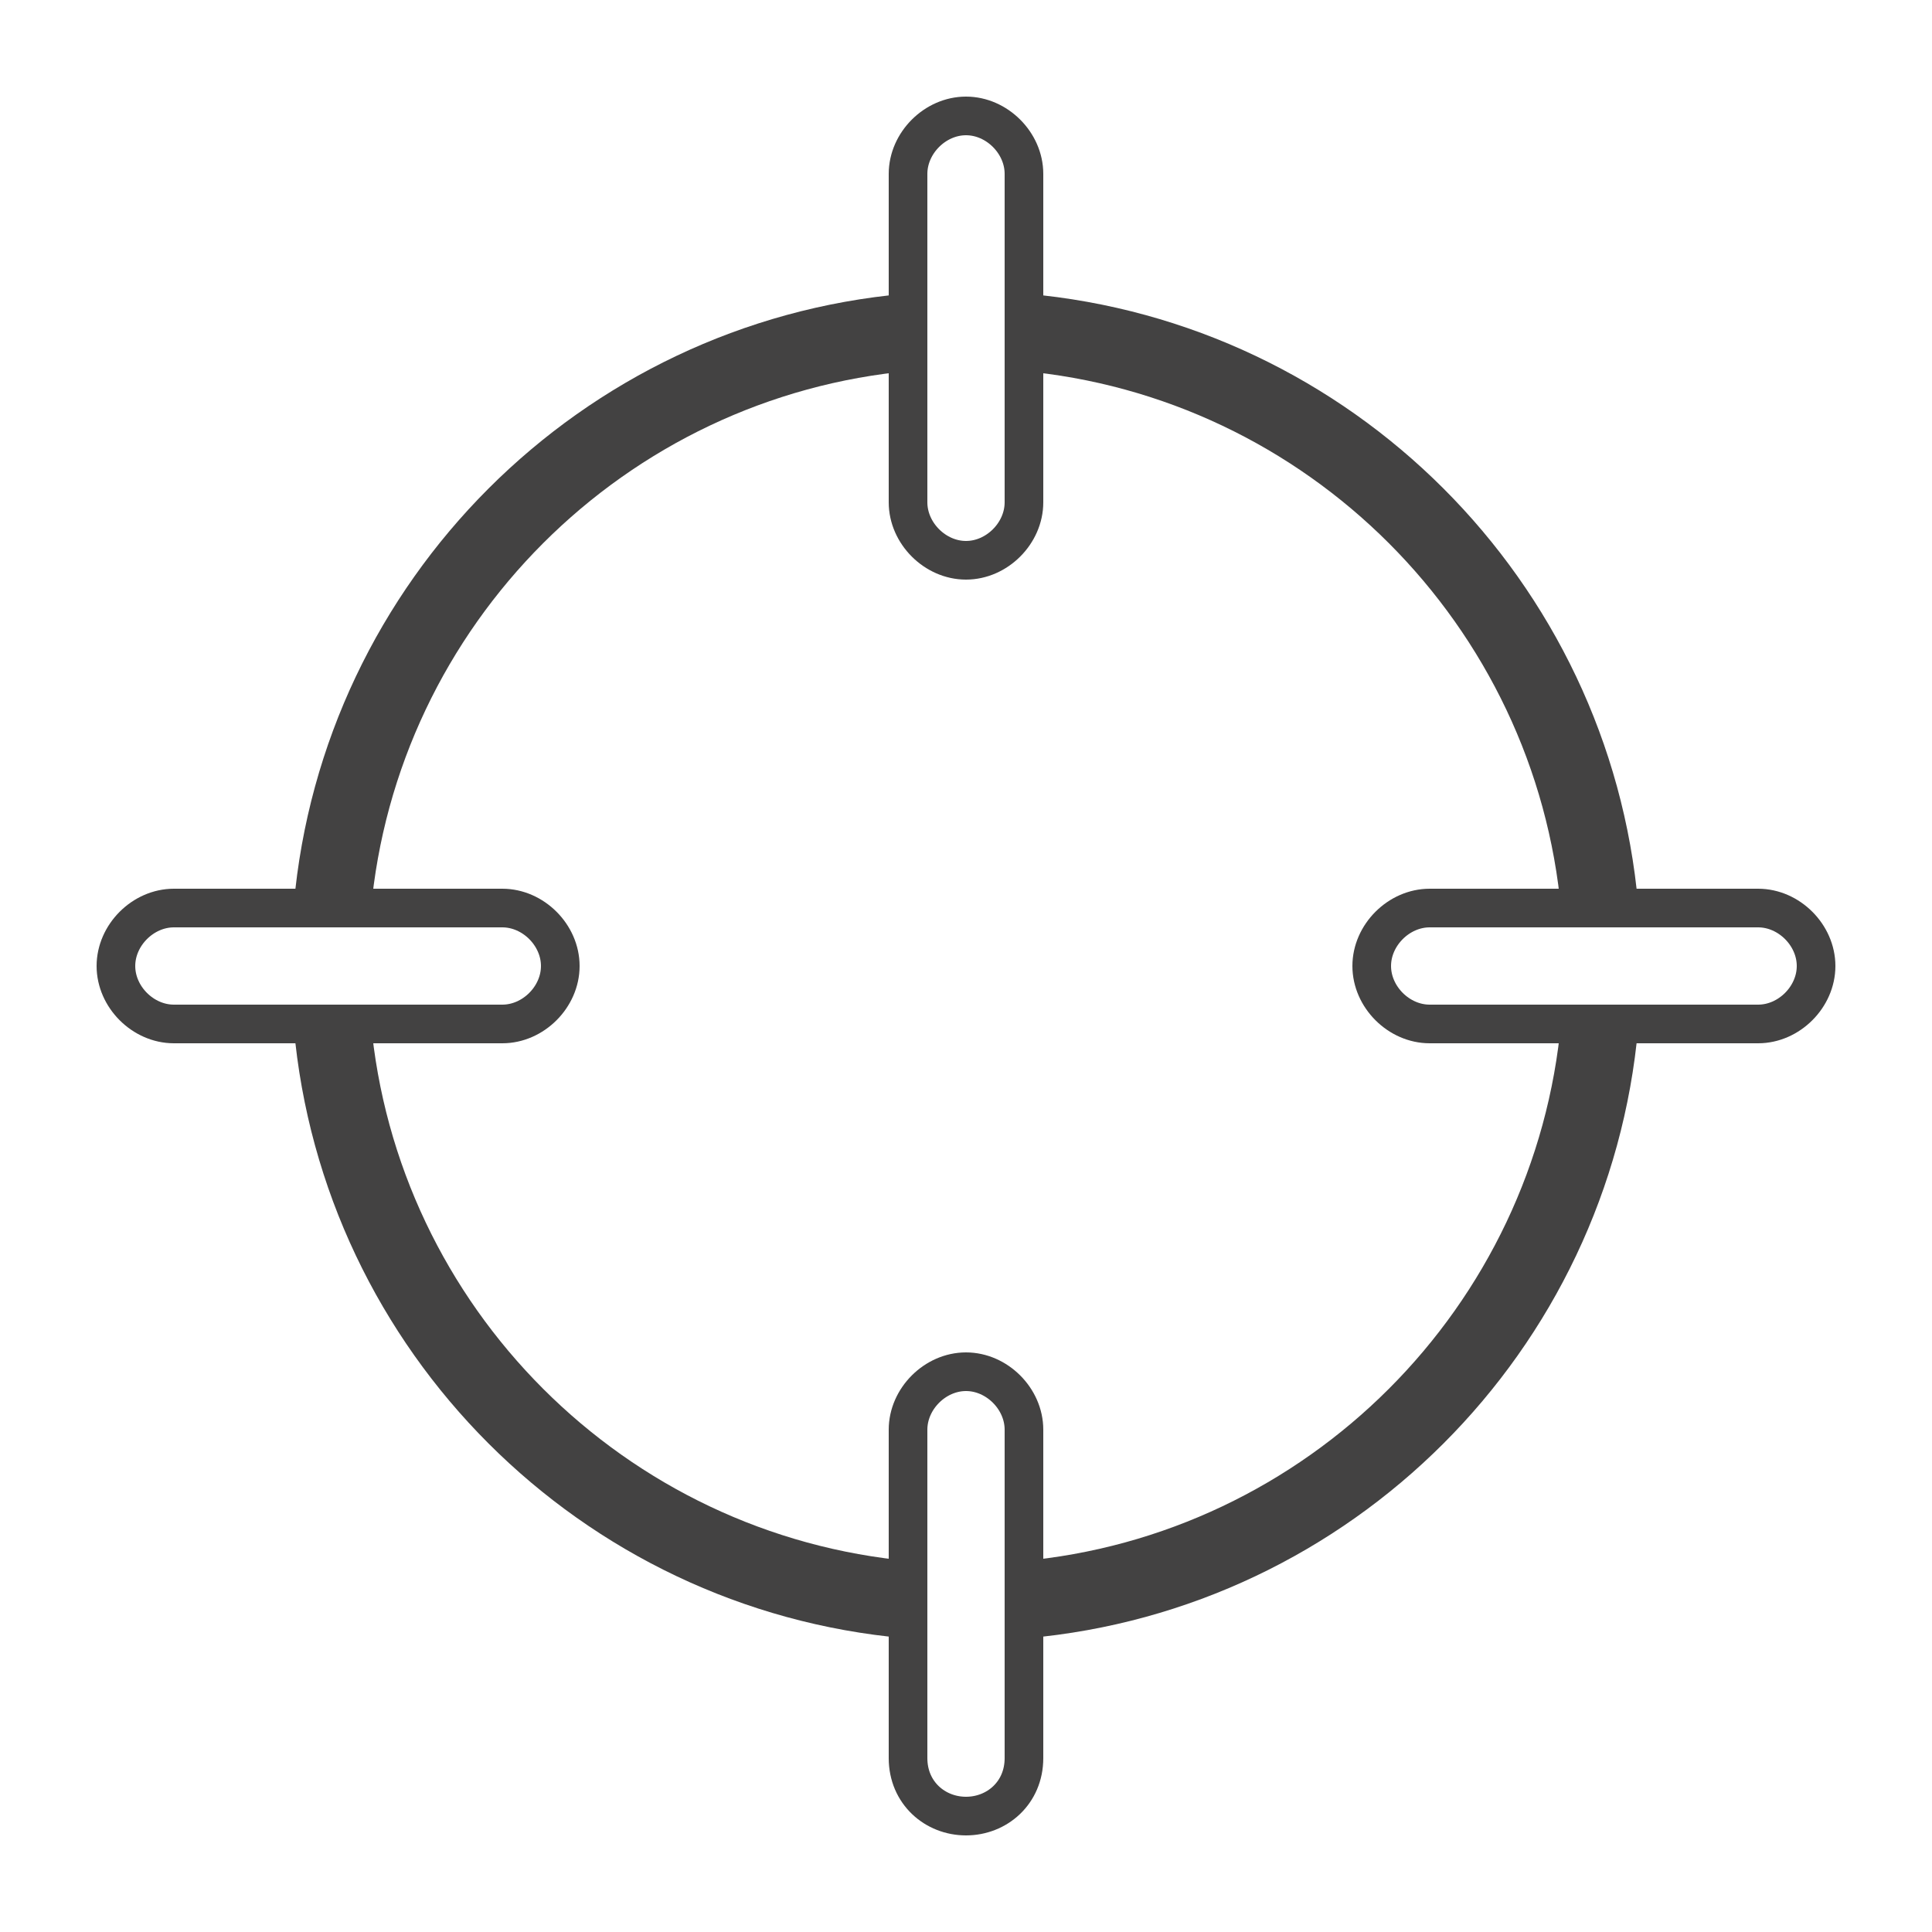 <?xml version="1.0" encoding="UTF-8"?>
<!DOCTYPE svg PUBLIC "-//W3C//DTD SVG 1.1//EN" "http://www.w3.org/Graphics/SVG/1.1/DTD/svg11.dtd">
<!-- Creator: CorelDRAW X6 -->
<svg xmlns="http://www.w3.org/2000/svg" xml:space="preserve" width="100%" height="100%" version="1.1" shape-rendering="geometricPrecision" text-rendering="geometricPrecision" image-rendering="optimizeQuality" fill-rule="evenodd" clip-rule="evenodd"
viewBox="0 0 500 500"
 xmlns:xlink="http://www.w3.org/1999/xlink">
 <g id="Layer_x0020_1">
  <path fill="none" stroke="#434242" stroke-width="20" d="M265 86c79,7 142,70 149,149m0 30c-7,79 -70,142 -149,149m-30 0c-79,-7 -142,-70 -149,-149m0 -30c7,-79 70,-142 149,-149"/>
  <path fill="none" stroke="#434242" stroke-width="10" d="M250 30c8,0 15,7 15,15l0 85c0,8 -7,15 -15,15 -8,0 -15,-7 -15,-15l0 -85c0,-8 7,-15 15,-15z"/>
  <path fill="none" stroke="#434242" stroke-width="10" d="M250 355c8,0 15,7 15,15l0 85c0,9 -7,15 -15,15 -8,0 -15,-6 -15,-15l0 -85c0,-8 7,-15 15,-15z"/>
  <path fill="none" stroke="#434242" stroke-width="10" d="M470 250c0,8 -7,15 -15,15l-85 0c-8,0 -15,-7 -15,-15 0,-8 7,-15 15,-15l85 0c8,0 15,7 15,15z"/>
  <path fill="none" stroke="#434242" stroke-width="10" d="M145 250c0,8 -7,15 -15,15l-85 0c-8,0 -15,-7 -15,-15 0,-8 7,-15 15,-15l85 0c8,0 15,7 15,15z"/>
 </g>
</svg>
